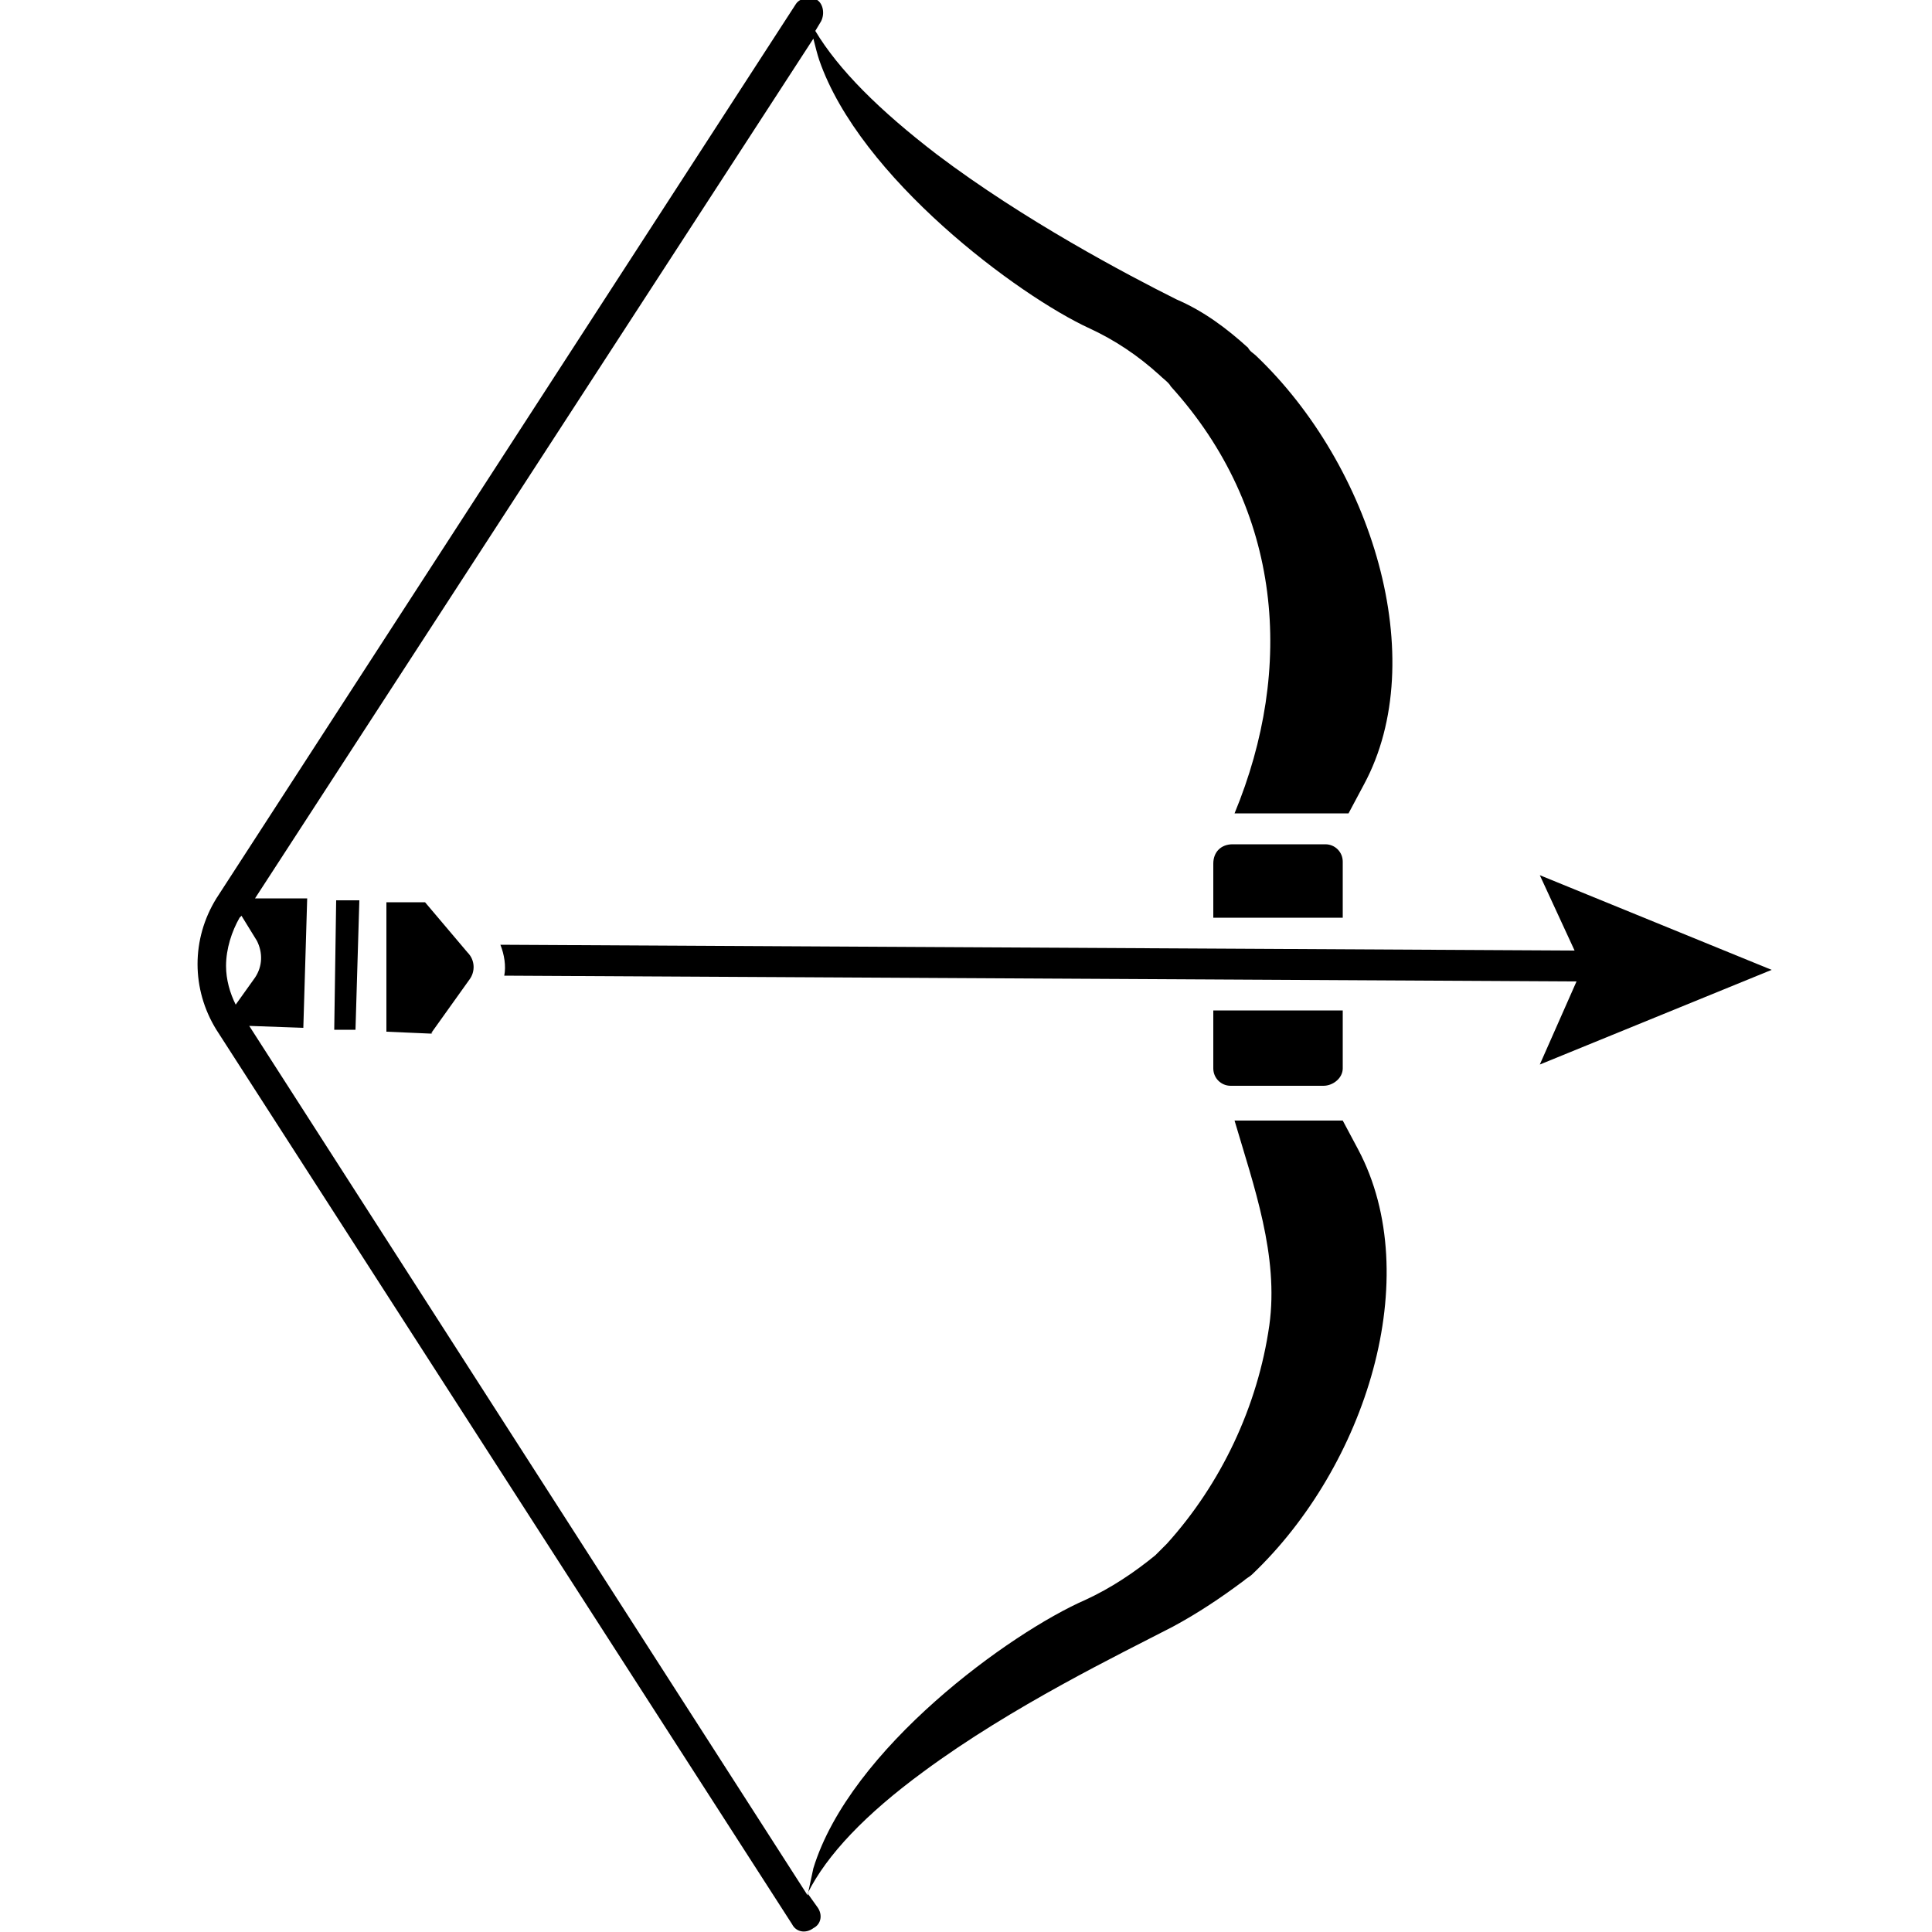 <?xml version="1.0" encoding="utf-8"?>
<!-- Generator: Adobe Illustrator 27.9.0, SVG Export Plug-In . SVG Version: 6.00 Build 0)  -->
<svg version="1.1" id="Layer_1" xmlns="http://www.w3.org/2000/svg" xmlns:xlink="http://www.w3.org/1999/xlink" x="0px" y="0px"
	 viewBox="0 0 100 100" style="enable-background:new 0 0 100 100;" xml:space="preserve">
<g>
	<path d="M25.9,48.9c0.2,0.5,0.3,1.1,0.2,1.6l55.5,0.3l-1.9,4.3l12-4.9l-12-4.9l1.8,3.9L25.9,48.9z"/>
	<path d="M62.8,44.7C62.8,44.7,62.8,44.7,62.8,44.7l0,2.8l6.7,0l0-2.9c0-0.5-0.4-0.9-0.9-0.9l-4.8,0C63.2,43.7,62.8,44.1,62.8,44.7z
		"/>
	<path d="M70.3,59.5l-0.8-1.5l-5.6,0c1,3.4,2.3,7,1.8,10.6c-0.6,4.2-2.5,8.2-5.3,11.3c-0.2,0.2-0.5,0.5-0.6,0.6
		c-1.1,0.9-2.3,1.7-3.6,2.3c-3.9,1.7-12.2,7.7-14.1,13.9c-0.1,0.5-0.2,0.9-0.3,1.4L12.9,53.1l2.8,0.1l0.2-6.7l-2.7,0L42.1,2
		c0.1,0.4,0.2,0.8,0.3,1.1c2.1,6.1,10.3,12.2,14,13.9c1.3,0.6,2.5,1.4,3.6,2.4c0.2,0.2,0.5,0.4,0.6,0.6c5.8,6.4,6.4,14.6,3.3,22.1
		l5.6,0c0.1,0,0.2,0,0.3,0l0.8-1.5c3.5-6.5,0.4-16.5-5.6-22.2c-0.1-0.1-0.3-0.2-0.4-0.4c-1.1-1-2.3-1.9-3.7-2.5
		c-2.6-1.3-7.9-4.1-12.4-7.5c-3-2.3-5.1-4.4-6.3-6.4l0.3-0.5c0.2-0.4,0.1-0.9-0.2-1.1c-0.4-0.2-0.9-0.1-1.1,0.2c0,0,0,0,0,0
		l-30,46.3c-1.3,2.1-1.3,4.7,0,6.8L41,99.6c0.2,0.4,0.7,0.5,1.1,0.2c0.4-0.2,0.5-0.7,0.2-1.1L41.8,98c1-2,3-4.1,6-6.3
		c4.6-3.4,10.2-6.1,12.9-7.5c1.3-0.7,2.5-1.5,3.7-2.4c0.1-0.1,0.3-0.2,0.4-0.3C70.7,75.9,73.8,66.1,70.3,59.5z M11.7,50
		c0-0.9,0.3-1.8,0.7-2.5l0.1-0.1l0.8,1.3c0.3,0.6,0.3,1.3-0.1,1.9l-1,1.4C11.9,51.4,11.7,50.7,11.7,50z"/>
	<polygon points="17.4,46.6 17.3,53.3 18.4,53.3 18.6,46.6 	"/>
	<path d="M22.3,53.5C22.4,53.5,22.4,53.4,22.3,53.5l2-2.8c0.3-0.4,0.3-1-0.1-1.4l-2.2-2.6c0,0-0.1,0-0.1,0l-1.9,0L20,53.4L22.3,53.5
		z"/>
	<path d="M69.5,52.3l-6.7,0l0,3c0,0.5,0.4,0.9,0.9,0.9l4.8,0c0.5,0,1-0.4,1-0.9c0,0,0,0,0,0L69.5,52.3z"/>
</g>
</svg>
